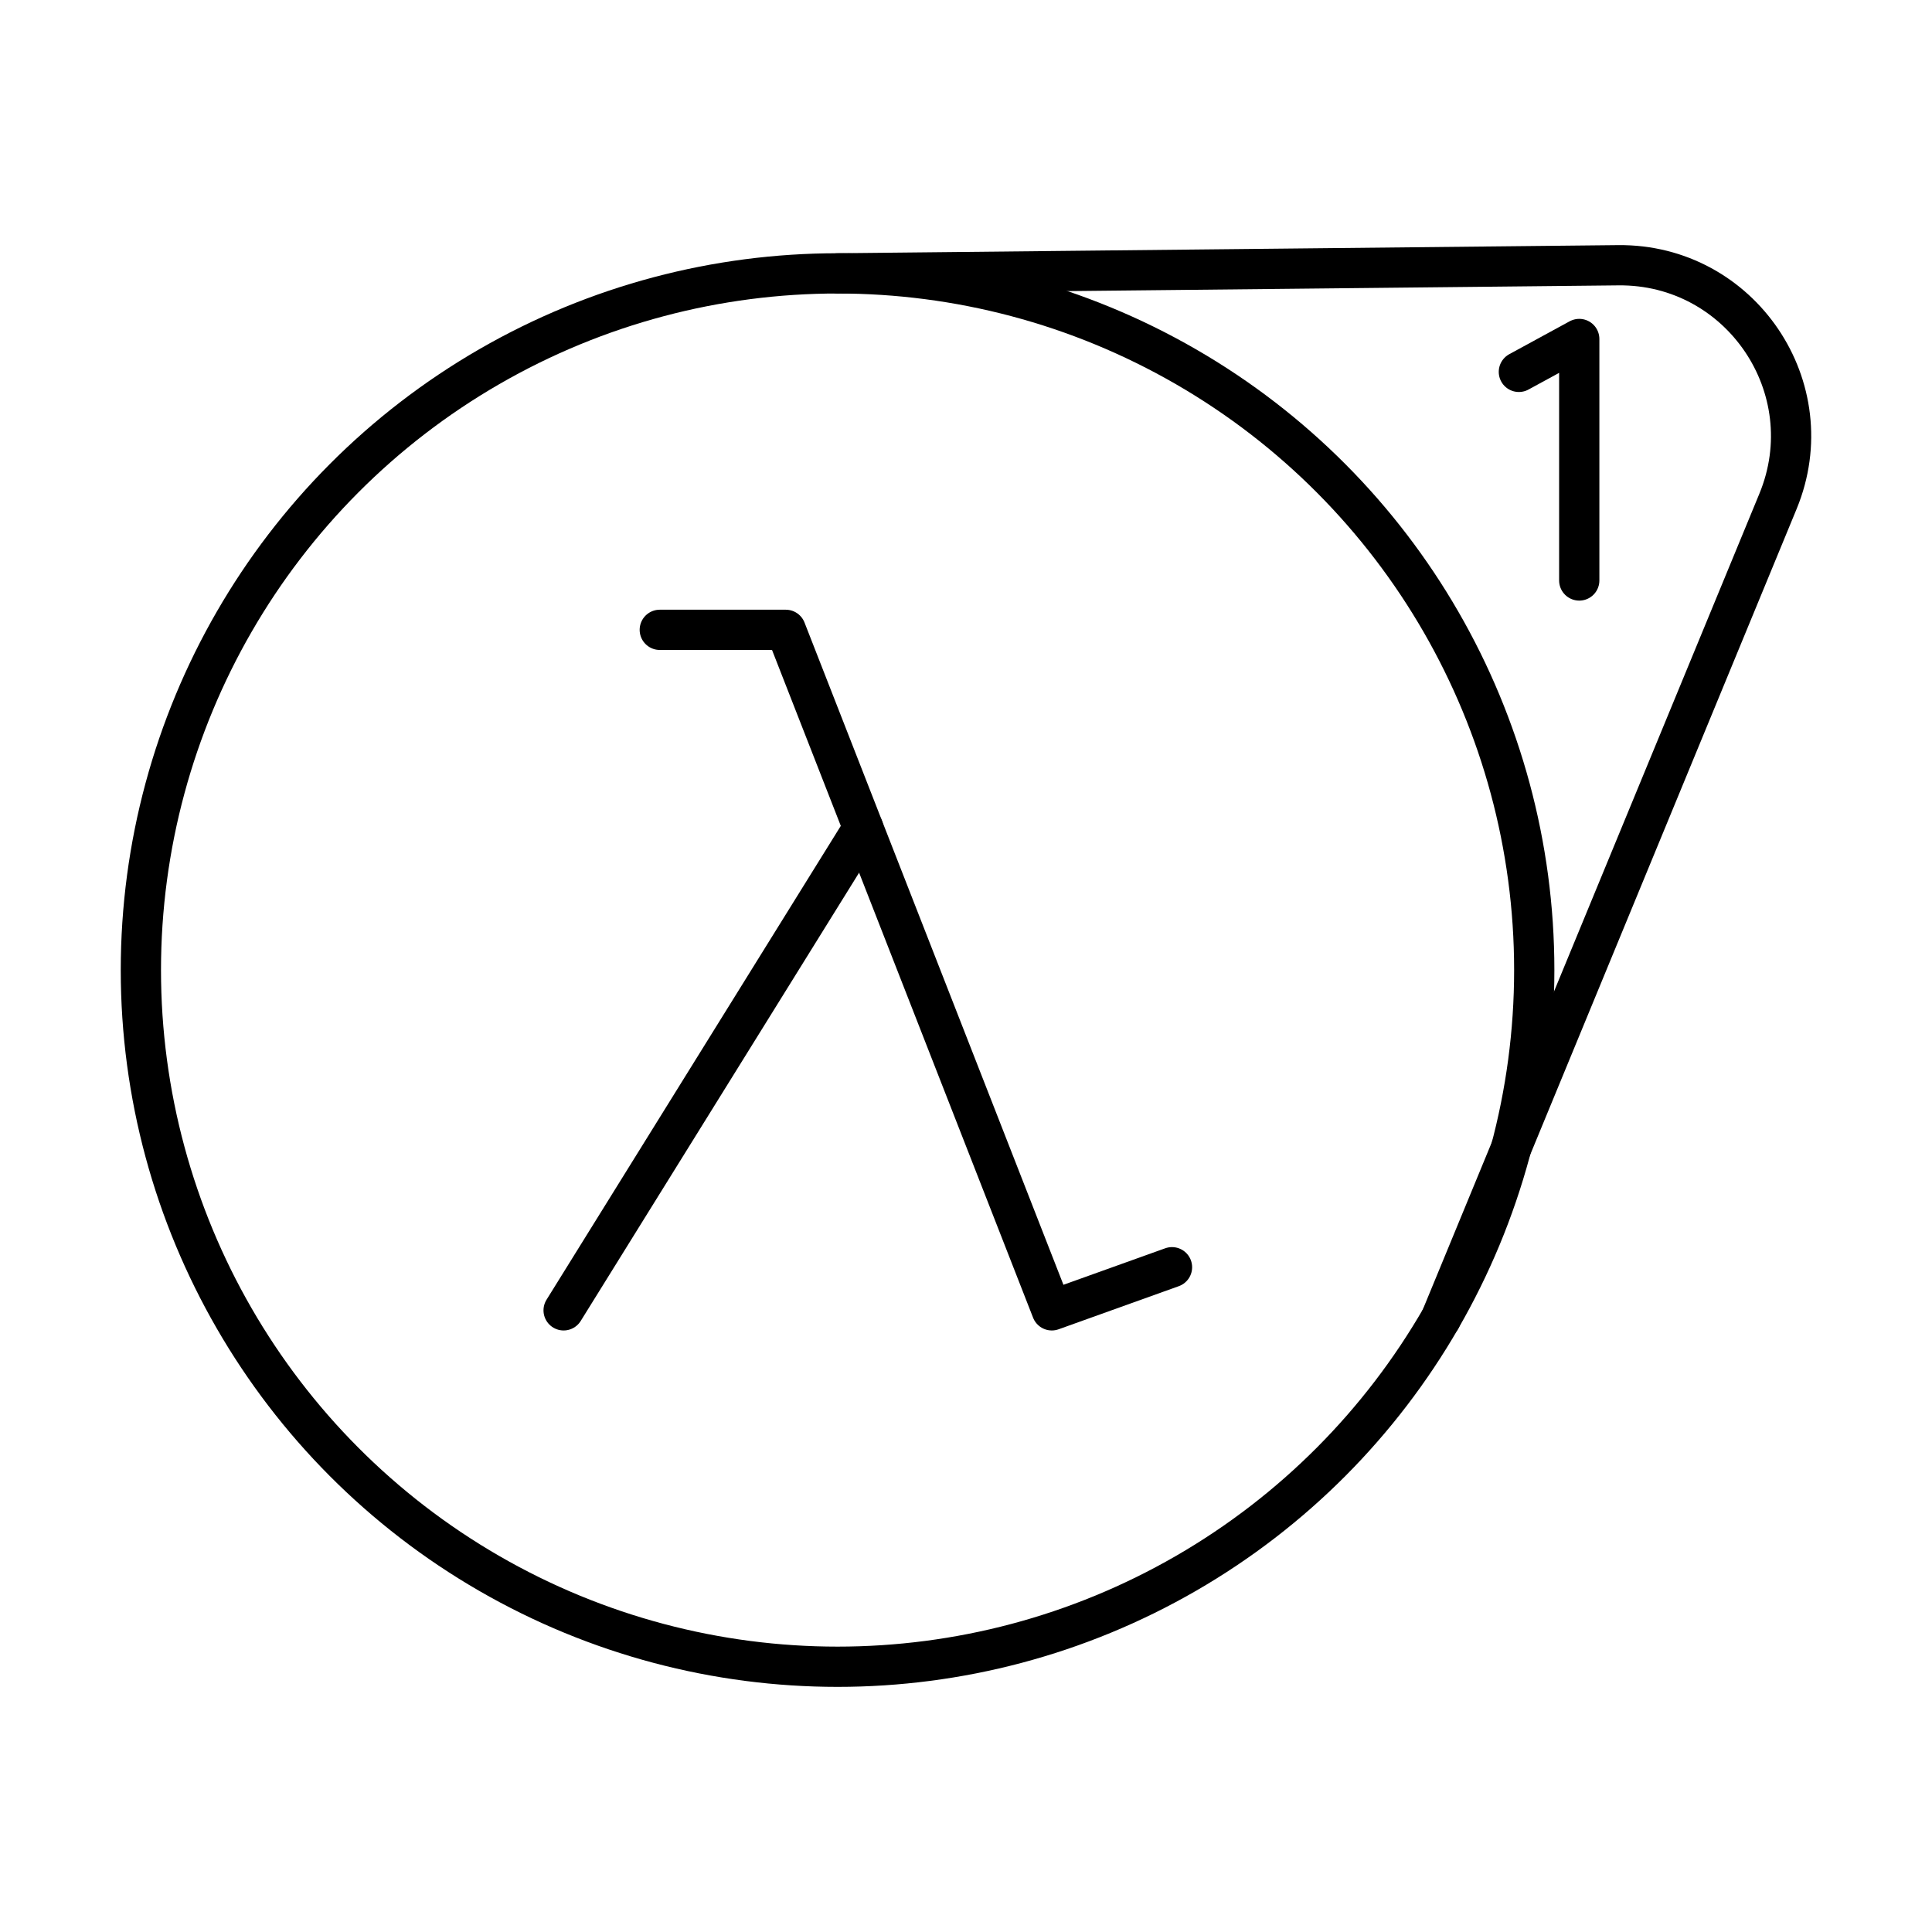 <?xml version="1.0" encoding="UTF-8"?><svg id="a" xmlns="http://www.w3.org/2000/svg" viewBox="0 0 48 48"><defs><style>.b{fill:none;stroke:#000;stroke-linecap:round;stroke-linejoin:round;}</style></defs><circle class="b" cx="20.809" cy="24.101" r="17.309"/><polyline class="b" points="16.392 15.648 19.522 15.648 26.132 32.555 29.118 31.484"/><line class="b" x1="14.003" y1="32.555" x2="21.446" y2="20.57"/><path class="b" d="m20.809,6.792l19.396-.202c3.042-.032,5.129,3.052,3.969,5.865l-8.378,20.308"/><polyline class="b" points="37.736 9.239 39.236 8.422 39.236 14.422"/></svg>